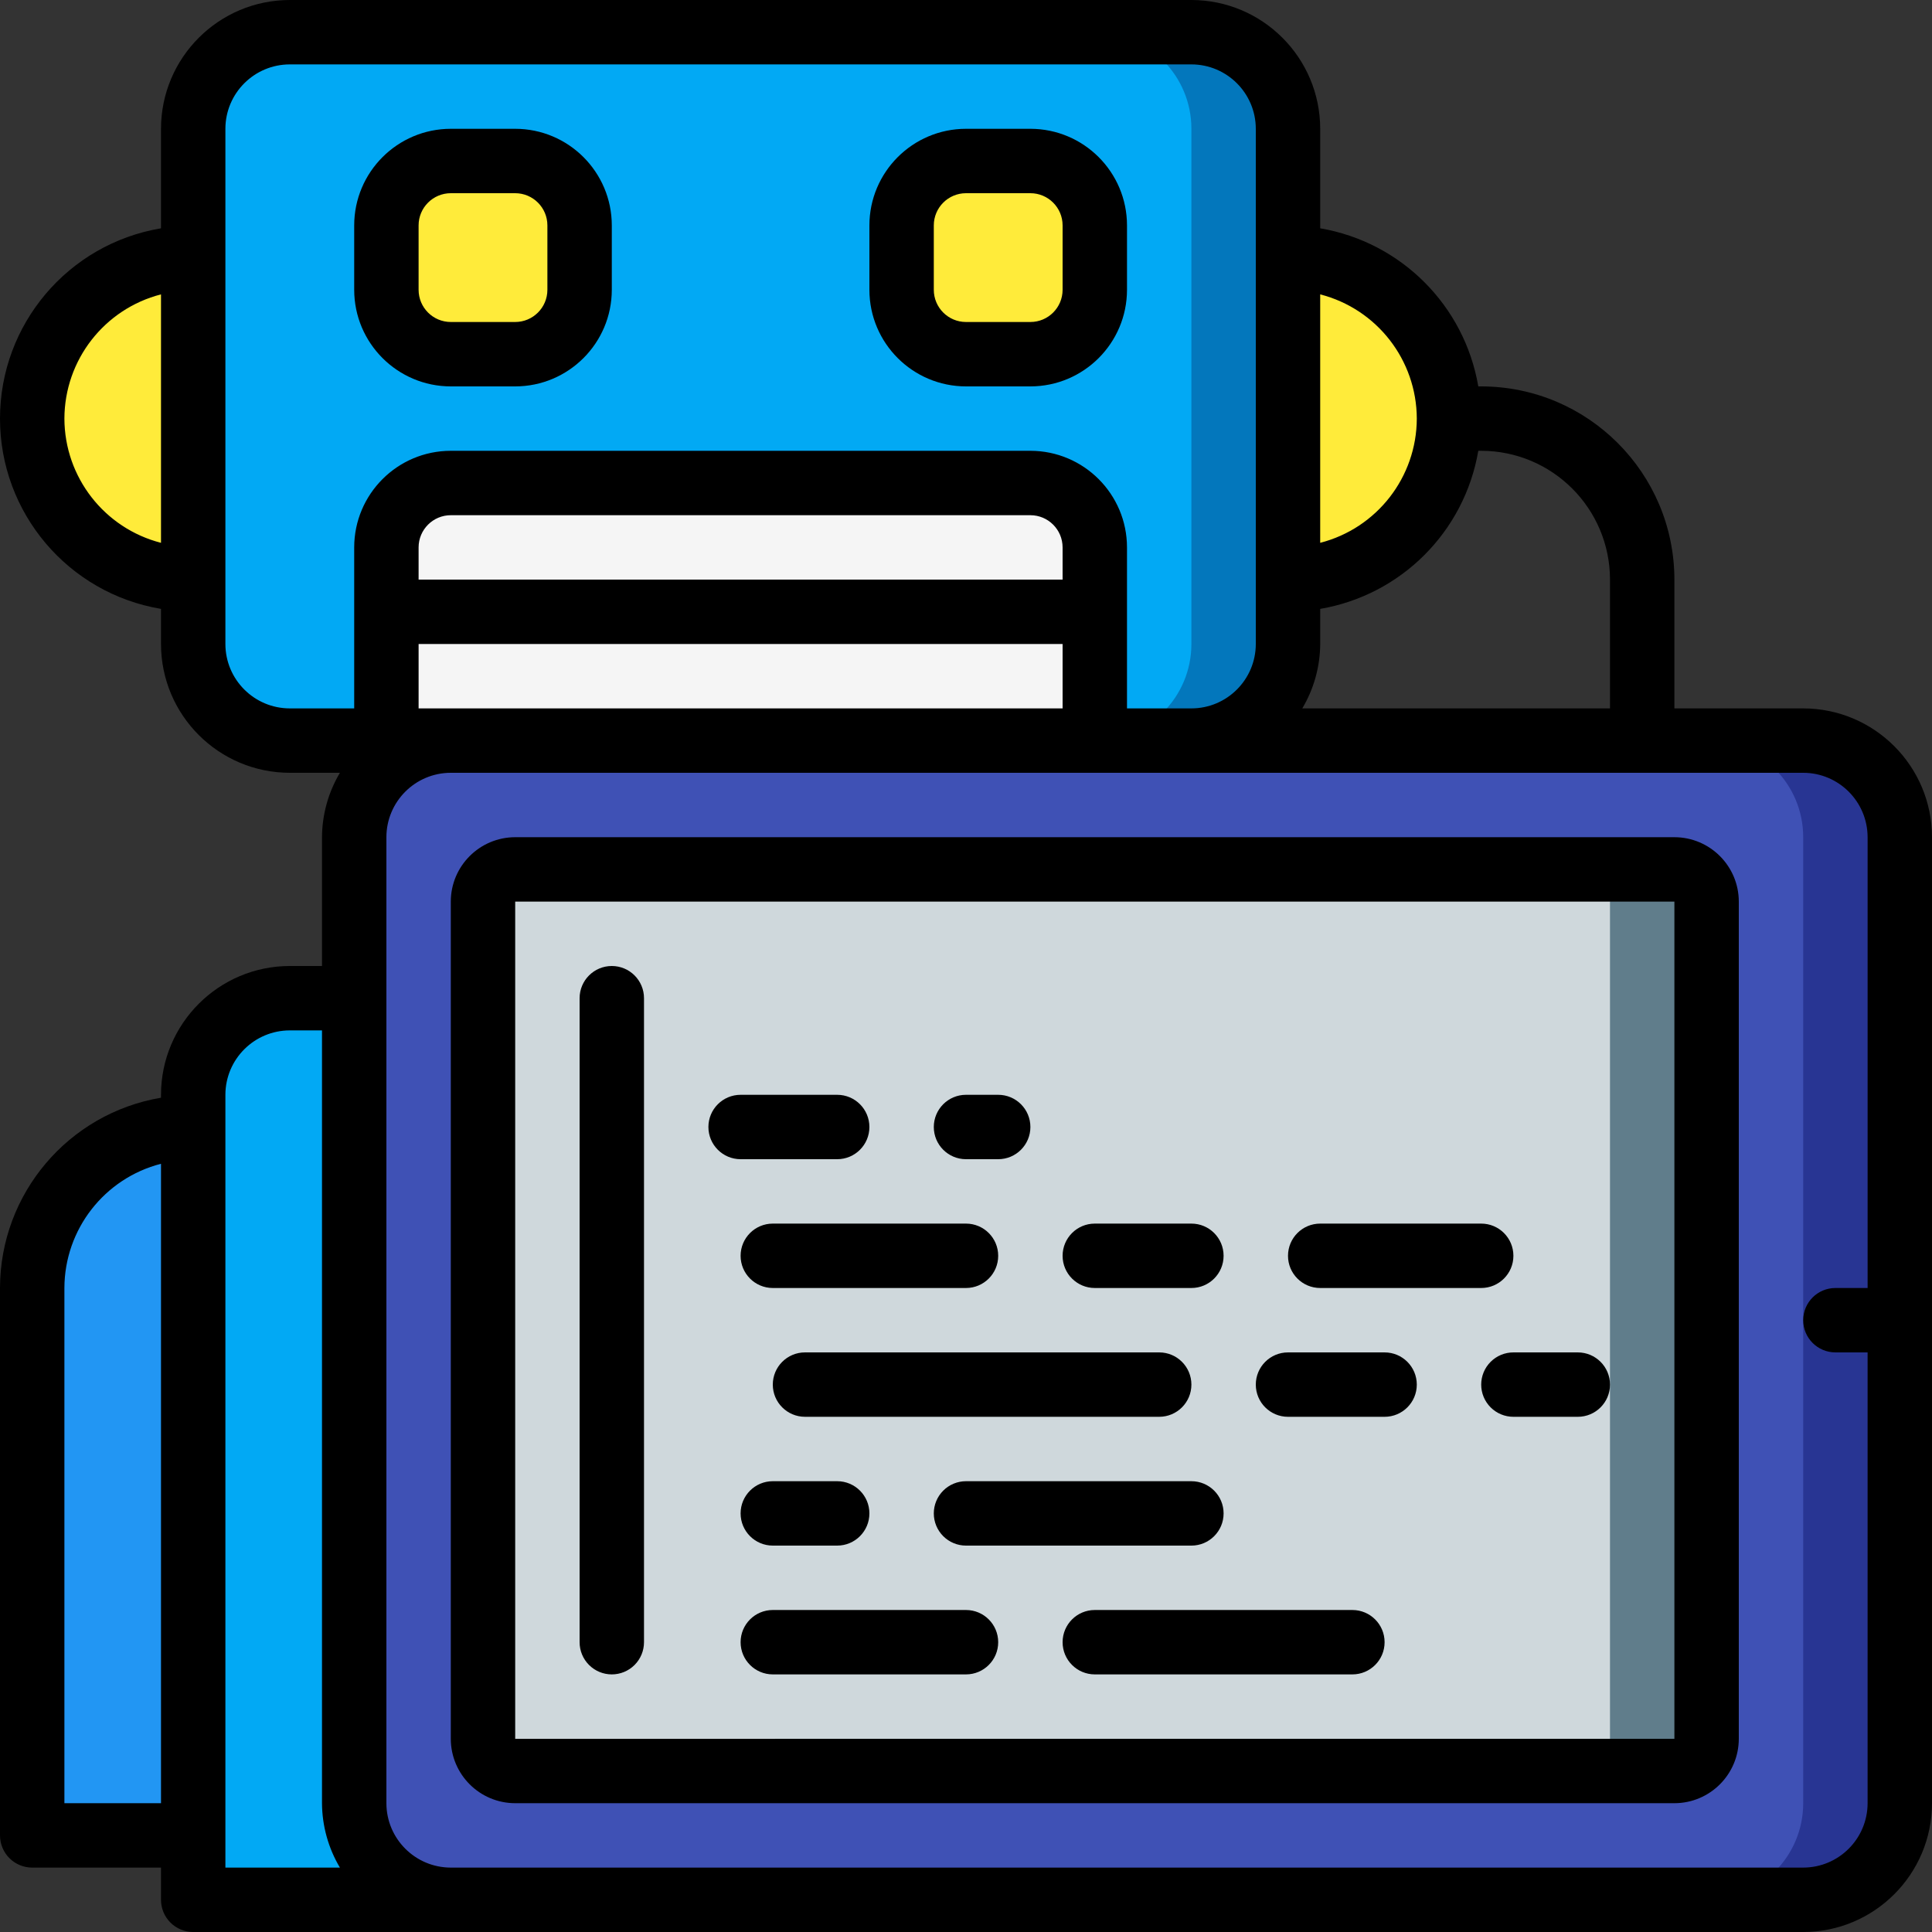 <?xml version="1.0" encoding="iso-8859-1"?>
<!-- Generator: Adobe Illustrator 19.0.0, SVG Export Plug-In . SVG Version: 6.00 Build 0)  -->
<svg version="1.1" id="Capa_1" xmlns="http://www.w3.org/2000/svg" xmlns:xlink="http://www.w3.org/1999/xlink" x="0px" y="0px"
	 viewBox="0 0 512 512" style="enable-background:new 0 0 512 512;" xml:space="preserve">
<rect x="0" y="0" width="512" height="512" fill="#333333" stroke="none"/>
<g>
	<g transform="translate(1 1)">
		<path style="fill:#FFEB3A;" d="M340.333,67.267c23.564,0,42.667,19.103,42.667,42.667S363.898,152.6,340.333,152.6H50.2
			c-23.564,0-42.667-19.103-42.667-42.667S26.636,67.267,50.2,67.267H340.333z"/>
		<path style="fill:#0377BC;" d="M75.8,7.533h238.933c14.138,0,25.6,11.462,25.6,25.6v136.533c0,14.139-11.462,25.6-25.6,25.6H75.8
			c-14.138,0-25.6-11.462-25.6-25.6V33.133C50.2,18.995,61.662,7.533,75.8,7.533z"/>
		<path style="fill:#02A9F4;" d="M75.8,7.533h213.333c14.138,0,25.6,11.462,25.6,25.6v136.533c0,14.139-11.462,25.6-25.6,25.6H75.8
			c-14.138,0-25.6-11.462-25.6-25.6V33.133C50.2,18.995,61.662,7.533,75.8,7.533z"/>
		<g>
			<path style="fill:#FFEB3A;" d="M118.467,41.667h17.067c9.426,0,17.067,7.641,17.067,17.067V75.8
				c0,9.426-7.641,17.067-17.067,17.067h-17.067c-9.426,0-17.067-7.641-17.067-17.067V58.733
				C101.4,49.308,109.041,41.667,118.467,41.667z"/>
			<path style="fill:#FFEB3A;" d="M255,41.667h17.067c9.426,0,17.067,7.641,17.067,17.067V75.8c0,9.426-7.641,17.067-17.067,17.067
				H255c-9.426,0-17.067-7.641-17.067-17.067V58.733C237.933,49.308,245.574,41.667,255,41.667z"/>
		</g>
		<g>
			<path style="fill:#F5F5F5;" d="M289.133,144.067v17.067H101.4v-17.067c0.028-9.414,7.652-17.039,17.067-17.067h153.6
				C281.481,127.028,289.106,134.652,289.133,144.067z"/>
			<rect x="101.4" y="161.133" style="fill:#F5F5F5;" width="187.733" height="34.133"/>
		</g>
		<path style="fill:#2296F3;" d="M50.2,297.667c-23.564,0-42.667,19.103-42.667,42.667v136.533c0,4.713,3.821,8.533,8.533,8.533
			h51.2V297.667H50.2z"/>
		<path style="fill:#02A9F4;" d="M92.867,263.533H75.8c-14.138,0-25.6,11.461-25.6,25.6v204.8c0,4.713,3.821,8.533,8.533,8.533h76.8
			L92.867,263.533z"/>
		<path style="fill:#283593;" d="M118.467,195.267h358.4c14.138,0,25.6,11.462,25.6,25.6v256c0,14.138-11.462,25.6-25.6,25.6h-358.4
			c-14.138,0-25.6-11.462-25.6-25.6v-256C92.867,206.728,104.328,195.267,118.467,195.267z"/>
		<path style="fill:#3F51B5;" d="M118.467,195.267h332.8c14.138,0,25.6,11.462,25.6,25.6v256c0,14.138-11.462,25.6-25.6,25.6h-332.8
			c-14.138,0-25.6-11.462-25.6-25.6v-256C92.867,206.728,104.328,195.267,118.467,195.267z"/>
		<path style="fill:#607D8B;" d="M135.533,229.4h307.2c4.713,0,8.533,3.821,8.533,8.533V459.8c0,4.713-3.82,8.533-8.533,8.533
			h-307.2c-4.713,0-8.533-3.82-8.533-8.533V237.933C127,233.221,130.821,229.4,135.533,229.4z"/>
		<path style="fill:#CFD8DC;" d="M135.533,229.4h281.6c4.713,0,8.533,3.821,8.533,8.533V459.8c0,4.713-3.82,8.533-8.533,8.533
			h-281.6c-4.713,0-8.533-3.82-8.533-8.533V237.933C127,233.221,130.821,229.4,135.533,229.4z"/>
	</g>
	<g>
		<path d="M477.867,187.733h-34.133V153.6c-0.031-28.264-22.936-51.169-51.2-51.2h-0.771c-3.659-21.441-20.455-38.237-41.896-41.896
			V34.133C349.847,15.29,334.576,0.02,315.733,0H76.8C57.957,0.02,42.687,15.29,42.667,34.133v26.371
			C18.038,64.64,0,85.96,0,110.933s18.038,46.293,42.667,50.429v9.304c0.02,18.843,15.29,34.113,34.133,34.133h13.281
			c-3.074,5.164-4.713,11.056-4.747,17.067V256H76.8c-18.843,0.02-34.113,15.29-34.133,34.133v0.771
			C18.061,295.079,0.042,316.376,0,341.333V486.4c-0.001,2.263,0.898,4.434,2.499,6.035c1.6,1.6,3.771,2.499,6.035,2.499h34.133
			v8.533c-0.001,2.263,0.898,4.434,2.499,6.035c1.6,1.6,3.771,2.499,6.035,2.499h426.667c18.844-0.019,34.115-15.29,34.133-34.133
			v-256C511.981,203.023,496.71,187.752,477.867,187.733z M426.667,153.6v34.133h-81.547c3.074-5.164,4.713-11.056,4.747-17.067
			v-9.304c21.441-3.659,38.237-20.455,41.896-41.896h0.771C411.377,119.485,426.648,134.756,426.667,153.6z M375.467,110.933
			c-0.045,15.521-10.568,29.054-25.6,32.922V78.012C364.899,81.88,375.421,95.412,375.467,110.933z M17.067,110.933
			c0.045-15.521,10.568-29.054,25.6-32.922v65.843C27.635,139.987,17.112,126.455,17.067,110.933z M59.733,170.667V34.133
			c0.011-9.421,7.645-17.056,17.067-17.067h238.933c9.421,0.011,17.056,7.645,17.067,17.067v136.533
			c-0.011,9.421-7.645,17.056-17.067,17.067h-17.067v-42.667c-0.015-14.132-11.468-25.585-25.6-25.6h-153.6
			c-14.132,0.015-25.585,11.468-25.6,25.6v42.667H76.8C67.379,187.723,59.744,180.088,59.733,170.667z M119.467,187.733h-8.533
			v-17.067H281.6v17.067H119.467z M281.6,153.6H110.933v-8.533c0.005-4.711,3.822-8.529,8.533-8.533h153.6
			c4.711,0.005,8.529,3.822,8.533,8.533V153.6z M17.067,477.867V341.333c0.045-15.521,10.568-29.054,25.6-32.922v169.455H17.067z
			 M59.733,290.133c0.011-9.421,7.645-17.056,17.067-17.067h8.533v204.8c0.034,6.01,1.673,11.902,4.747,17.067H59.733V290.133z
			 M477.867,494.933h-358.4c-9.421-0.011-17.056-7.645-17.067-17.067v-256c0.011-9.421,7.645-17.056,17.067-17.067h358.4
			c9.421,0.012,17.054,7.646,17.067,17.067v119.467H486.4c-4.713,0-8.533,3.821-8.533,8.533c0,4.713,3.82,8.533,8.533,8.533h8.533
			v119.467C494.921,487.287,487.287,494.921,477.867,494.933z"/>
		<path d="M443.733,221.867h-307.2c-9.421,0.011-17.056,7.645-17.067,17.067V460.8c0.011,9.421,7.645,17.056,17.067,17.067h307.2
			c9.421-0.012,17.054-7.646,17.067-17.067V238.933C460.788,229.513,453.154,221.879,443.733,221.867z M443.733,460.8l-307.2,0.009
			V238.933h307.2V460.8z"/>
		<path d="M119.467,102.4h17.067c14.132-0.015,25.585-11.468,25.6-25.6V59.733c-0.015-14.132-11.468-25.585-25.6-25.6h-17.067
			c-14.132,0.015-25.585,11.468-25.6,25.6V76.8C93.882,90.932,105.335,102.385,119.467,102.4z M110.933,59.733
			c0.005-4.711,3.822-8.529,8.533-8.533h17.067c4.711,0.005,8.529,3.822,8.533,8.533V76.8c-0.005,4.711-3.822,8.529-8.533,8.533
			h-17.067c-4.711-0.005-8.529-3.822-8.533-8.533V59.733z"/>
		<path d="M256,102.4h17.067c14.132-0.015,25.585-11.468,25.6-25.6V59.733c-0.015-14.132-11.468-25.585-25.6-25.6H256
			c-14.132,0.015-25.585,11.468-25.6,25.6V76.8C230.415,90.932,241.868,102.385,256,102.4z M247.467,59.733
			c0.005-4.711,3.822-8.529,8.533-8.533h17.067c4.711,0.005,8.529,3.822,8.533,8.533V76.8c-0.005,4.711-3.822,8.529-8.533,8.533H256
			c-4.711-0.005-8.529-3.822-8.533-8.533V59.733z"/>
		<path d="M162.133,443.733c2.263,0.001,4.434-0.898,6.035-2.499c1.6-1.6,2.499-3.771,2.499-6.035V264.533
			c0-4.713-3.821-8.533-8.533-8.533c-4.713,0-8.533,3.821-8.533,8.533V435.2c-0.001,2.263,0.898,4.434,2.499,6.035
			S159.87,443.734,162.133,443.733z"/>
		<path d="M196.267,307.2h25.6c4.713,0,8.533-3.82,8.533-8.533s-3.821-8.533-8.533-8.533h-25.6c-4.713,0-8.533,3.82-8.533,8.533
			S191.554,307.2,196.267,307.2z"/>
		<path d="M256,307.2h8.533c4.713,0,8.533-3.82,8.533-8.533s-3.82-8.533-8.533-8.533H256c-4.713,0-8.533,3.82-8.533,8.533
			S251.287,307.2,256,307.2z"/>
		<path d="M256,324.267h-51.2c-4.713,0-8.533,3.82-8.533,8.533s3.821,8.533,8.533,8.533H256c4.713,0,8.533-3.82,8.533-8.533
			S260.713,324.267,256,324.267z"/>
		<path d="M290.133,341.333h25.6c4.713,0,8.533-3.82,8.533-8.533s-3.821-8.533-8.533-8.533h-25.6c-4.713,0-8.533,3.82-8.533,8.533
			S285.421,341.333,290.133,341.333z"/>
		<path d="M204.8,409.6h17.067c4.713,0,8.533-3.821,8.533-8.533s-3.821-8.533-8.533-8.533H204.8c-4.713,0-8.533,3.82-8.533,8.533
			S200.087,409.6,204.8,409.6z"/>
		<path d="M247.467,401.067c-0.001,2.263,0.898,4.434,2.499,6.035c1.6,1.6,3.771,2.499,6.035,2.499h59.733
			c4.713,0,8.533-3.821,8.533-8.533s-3.821-8.533-8.533-8.533H256c-2.263-0.001-4.434,0.898-6.035,2.499
			C248.365,396.633,247.466,398.803,247.467,401.067z"/>
		<path d="M256,426.667h-51.2c-4.713,0-8.533,3.82-8.533,8.533s3.821,8.533,8.533,8.533H256c4.713,0,8.533-3.821,8.533-8.533
			S260.713,426.667,256,426.667z"/>
		<path d="M358.4,426.667h-68.267c-4.713,0-8.533,3.82-8.533,8.533s3.821,8.533,8.533,8.533H358.4c4.713,0,8.533-3.821,8.533-8.533
			S363.113,426.667,358.4,426.667z"/>
		<path d="M349.867,341.333h42.667c4.713,0,8.533-3.82,8.533-8.533s-3.82-8.533-8.533-8.533h-42.667
			c-4.713,0-8.533,3.82-8.533,8.533S345.154,341.333,349.867,341.333z"/>
		<path d="M307.2,358.4h-93.867c-4.713,0-8.533,3.82-8.533,8.533s3.82,8.533,8.533,8.533H307.2c4.713,0,8.533-3.82,8.533-8.533
			S311.913,358.4,307.2,358.4z"/>
		<path d="M341.333,375.467h25.6c4.713,0,8.533-3.82,8.533-8.533s-3.82-8.533-8.533-8.533h-25.6c-4.713,0-8.533,3.82-8.533,8.533
			S336.621,375.467,341.333,375.467z"/>
		<path d="M392.533,366.933c-0.001,2.263,0.898,4.434,2.499,6.035c1.6,1.6,3.771,2.499,6.035,2.499h17.067
			c4.713,0,8.533-3.82,8.533-8.533s-3.82-8.533-8.533-8.533h-17.067c-2.263-0.001-4.434,0.898-6.035,2.499
			C393.432,362.499,392.533,364.67,392.533,366.933z"/>
	</g>
</g>
<g>
</g>
<g>
</g>
<g>
</g>
<g>
</g>
<g>
</g>
<g>
</g>
<g>
</g>
<g>
</g>
<g>
</g>
<g>
</g>
<g>
</g>
<g>
</g>
<g>
</g>
<g>
</g>
<g>
</g>
</svg>
